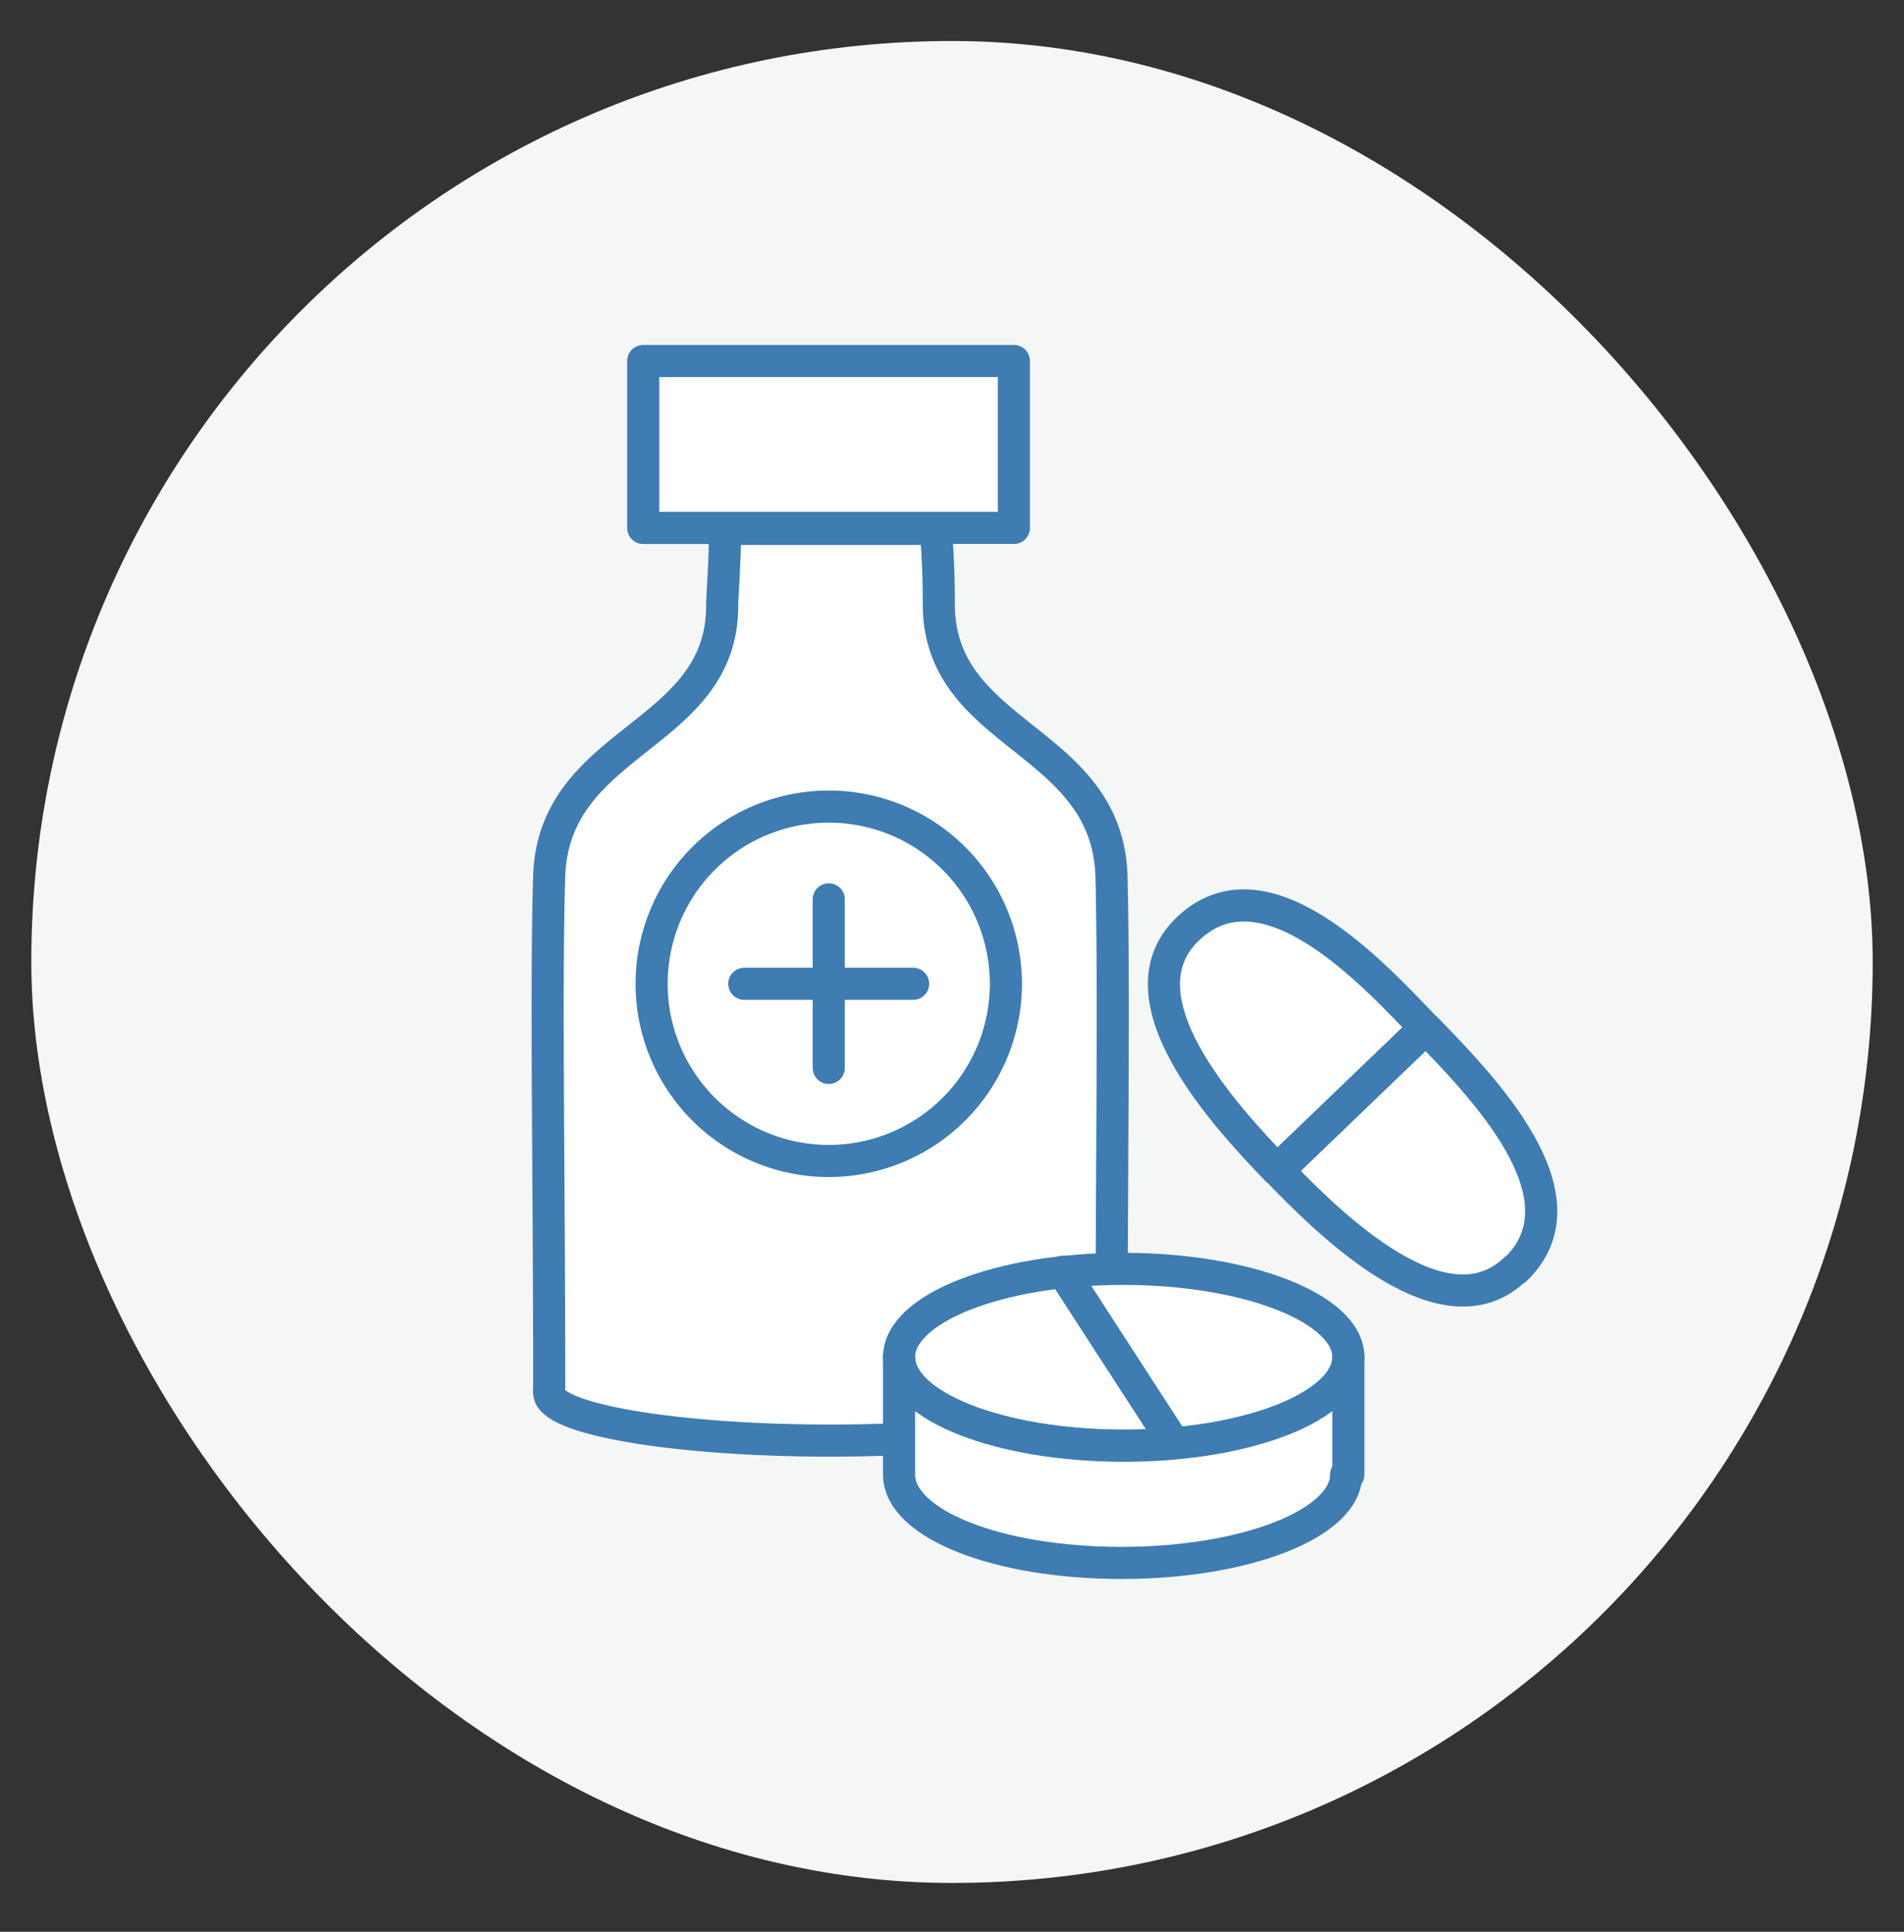 <svg xmlns="http://www.w3.org/2000/svg" fill="none" viewBox="0 0 70 71">
  <rect x="0" y="0" width="70" height="71" fill="#333333" stroke="none"/>
  <rect x="1.151" y="1.507" width="67.698" height="67.698" rx="33.849" fill="#F5F6F6"/>
  <g clip-path="url(#4veH_Fajba)">
    <path d="M20.192 32.158c-.13 4.13 0 10.95 0 18.878a.412.412 0 000 .153c0 .968 4.625 1.758 10.335 1.758 5.71 0 10.336-.79 10.336-1.758a.211.211 0 000-.118c0-7.905.106-14.736 0-18.877-.166-5.074-6.3-5.074-6.348-9.935 0-.366 0-1.628-.118-2.82h-7.74c0 1.18-.106 2.454-.106 2.82 0 4.861-6.182 4.861-6.36 9.934v-.035zm3.456-18.89h13.627v6.135H23.648v-6.135z" fill="#fff" stroke="#3E7CB1" stroke-width="1.18" stroke-linecap="round" stroke-linejoin="round"/>
    <path d="M30.469 29.645a6.512 6.512 0 110 13.025 6.512 6.512 0 010-13.025zm0 3.41v6.194z" fill="#fff"/>
    <path d="M30.469 33.055v6.194m0-9.604a6.512 6.512 0 110 13.025 6.512 6.512 0 010-13.025v0zm3.101 6.513h-6.206" stroke="#3E7CB1" stroke-width="1.18" stroke-linecap="round" stroke-linejoin="round"/>
    <path d="M41.313 46.636c4.53 0 8.259 1.45 8.259 3.244 0 1.793-3.681 3.256-8.26 3.256-4.577 0-8.258-1.463-8.258-3.256 0-1.793 3.68-3.245 8.259-3.245z" fill="#fff" stroke="#3E7CB1" stroke-width="1.18" stroke-linecap="round" stroke-linejoin="round"/>
    <path d="M49.49 54.198c0 1.793-3.682 3.245-8.26 3.245-4.578 0-8.176-1.44-8.176-3.245V49.88c0 1.793 3.68 3.256 8.259 3.256 4.578 0 8.259-1.463 8.259-3.256v4.318h-.083z" fill="#fff" stroke="#3E7CB1" stroke-width="1.18" stroke-linecap="round" stroke-linejoin="round"/>
    <path d="M39.081 46.741l4.082 6.3" stroke="#3E7CB1" stroke-width="1.18" stroke-linecap="round" stroke-linejoin="round"/>
    <path d="M55.718 46.635c-2.607 2.525-6.772-1.58-8.73-3.61l5.438-5.227c1.97 2.041 6.088 6.17 3.292 8.86v-.023zM43.669 34.14c-2.631 2.526 1.31 6.82 3.28 8.861l5.44-5.226c-1.96-2.053-5.9-6.324-8.72-3.634z" fill="#fff" stroke="#3E7CB1" stroke-width="1.18" stroke-linecap="round" stroke-linejoin="round"/>
  </g>
  <defs>
    <clipPath id="4veH_Fajba">
      <path fill="#fff" transform="translate(4.735 8.81)" d="M0 0h53.094v53.094H0z"/>
    </clipPath>
  </defs>
</svg>
